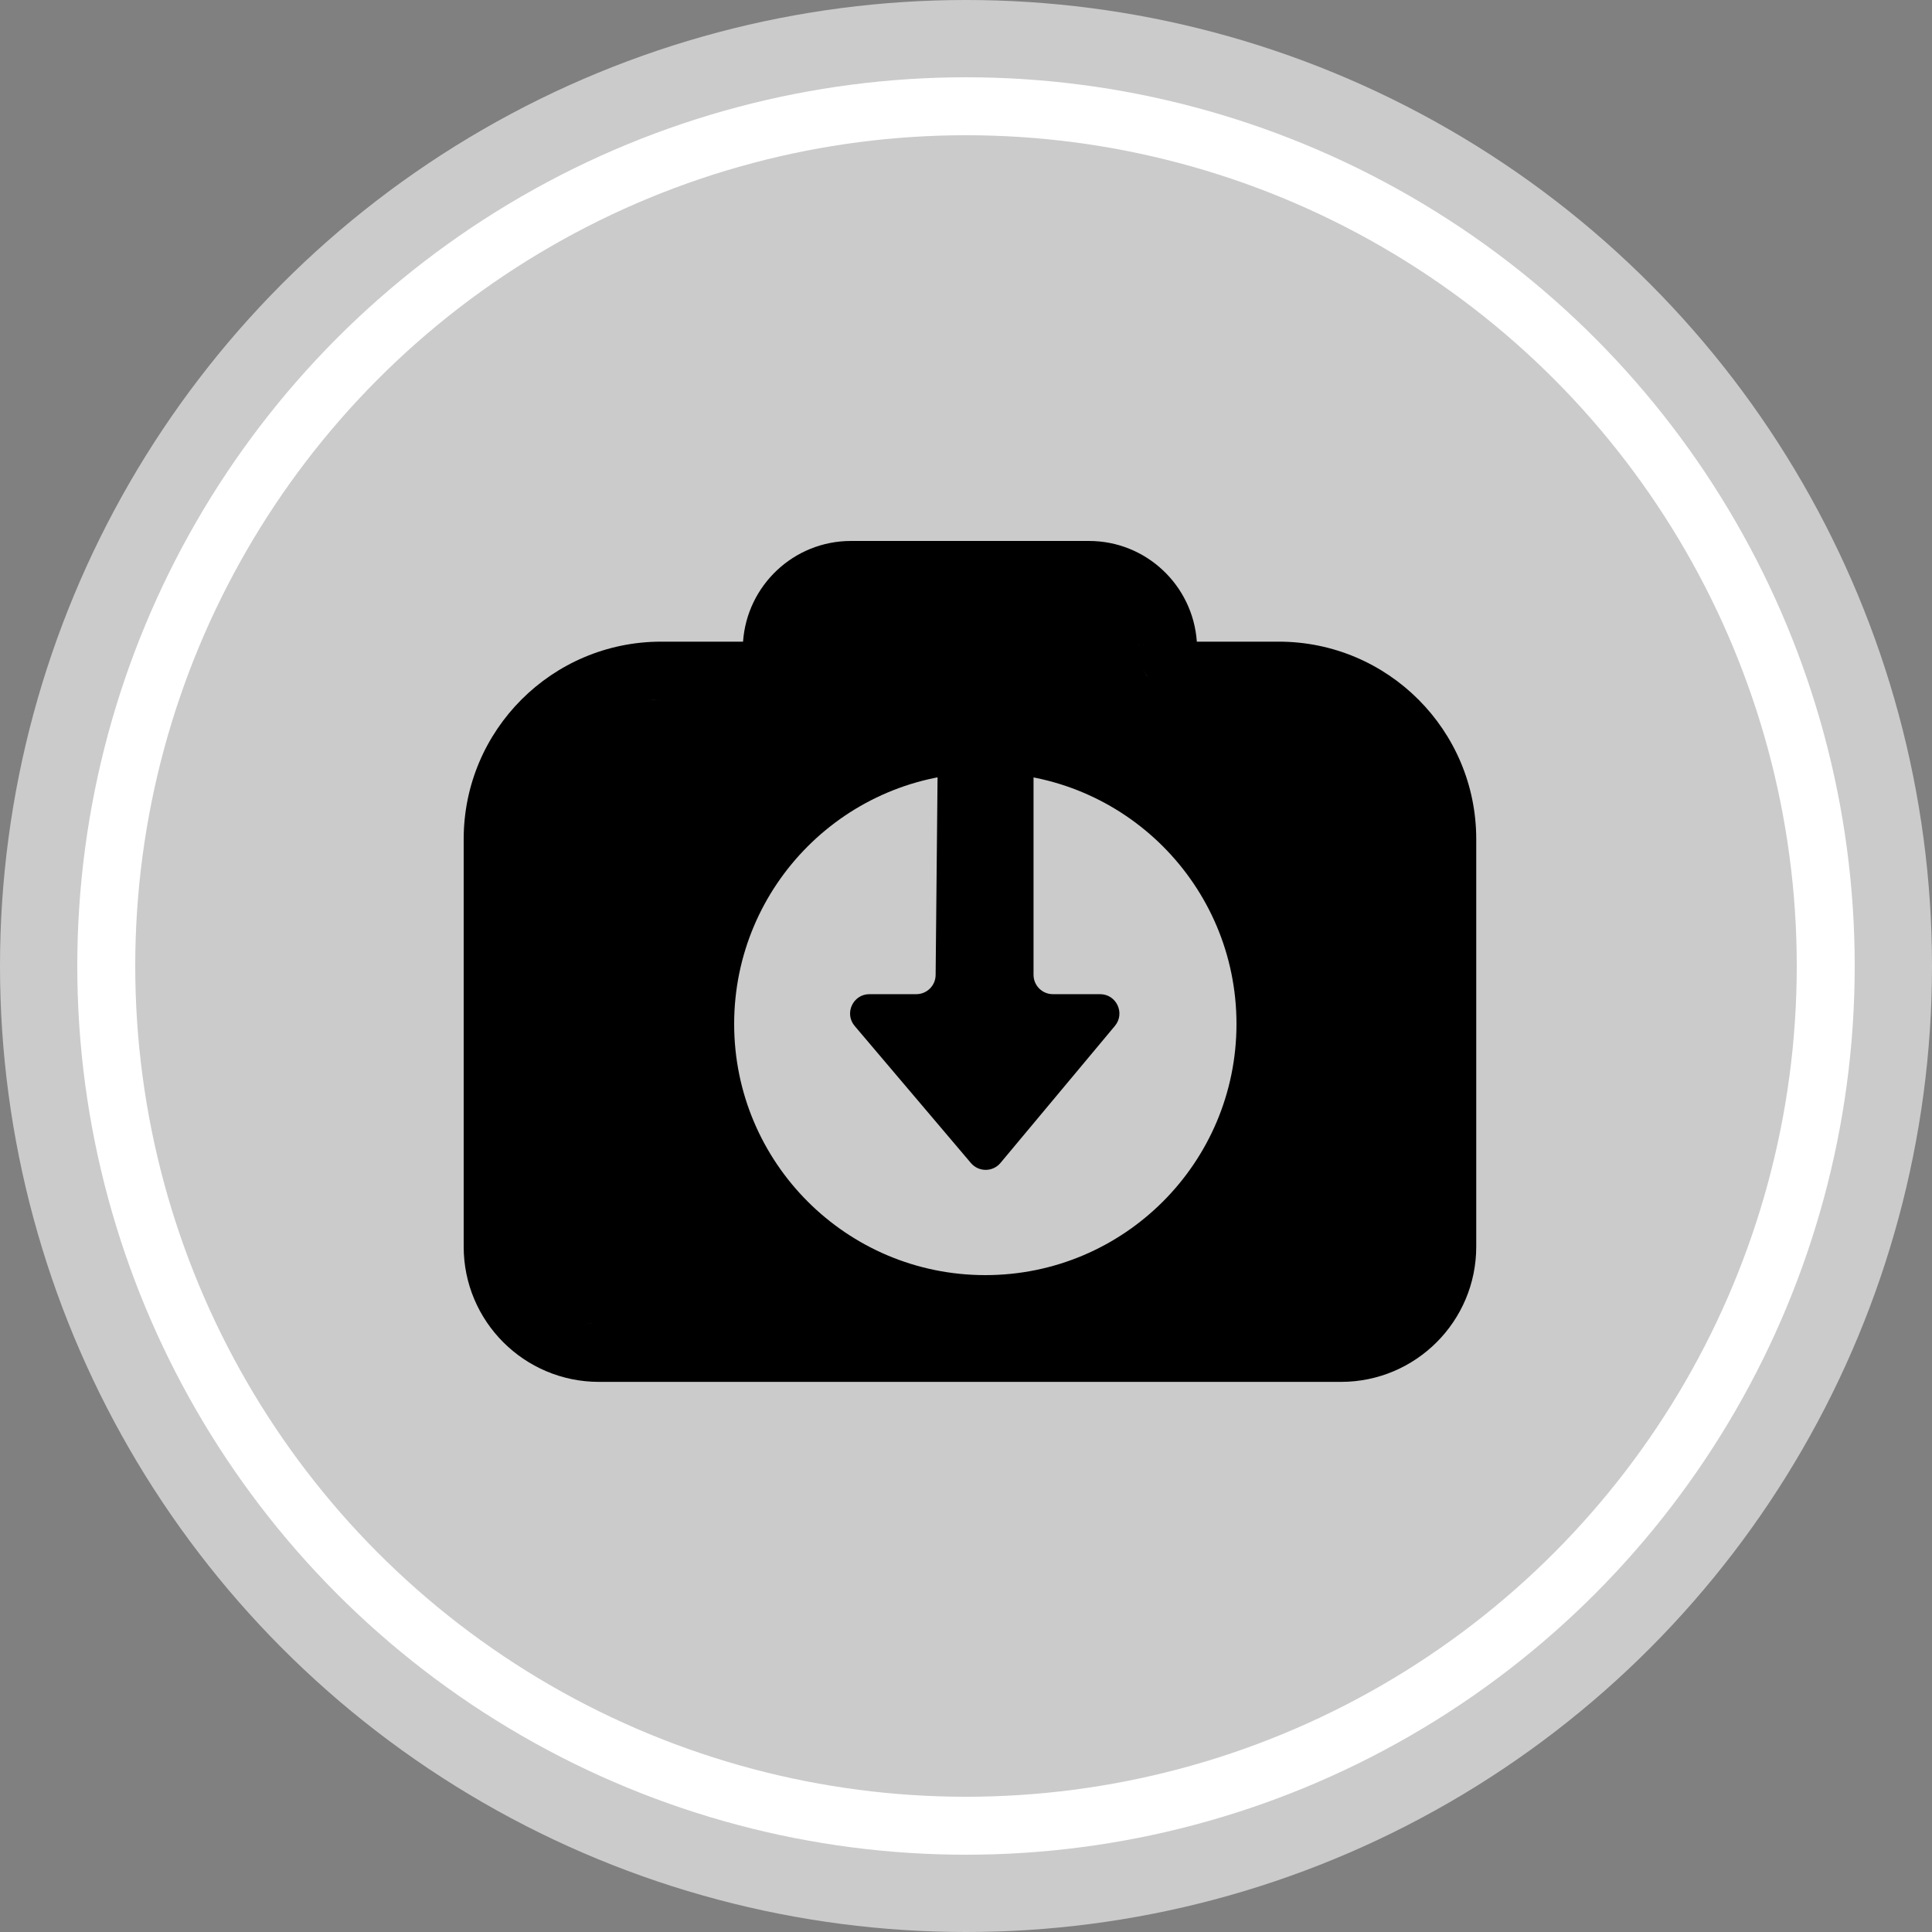 <svg width="50" height="50" viewBox="0 0 50 50" fill="none" xmlns="http://www.w3.org/2000/svg">
<rect x="0" y="0" width="50" height="50" fill="#808080" stroke="none"/>
<circle opacity="0.7" cx="25" cy="25" r="25" fill="#ECECEC"/>
<circle cx="25" cy="25" r="22.25" stroke="white" stroke-width="1.5"/>
<path d="M25.127 30.099C25.328 30.336 25.694 30.335 25.893 30.096L28.854 26.55C29.125 26.224 28.894 25.729 28.47 25.729H27.248C26.972 25.729 26.748 25.505 26.748 25.229V19.5C26.748 19.224 26.524 19 26.248 19H24.77C24.496 19 24.273 19.221 24.27 19.495L24.214 25.234C24.211 25.508 23.988 25.729 23.714 25.729H22.501C22.075 25.729 21.844 26.228 22.119 26.552L25.127 30.099Z" fill="black"/>
<path d="M28.182 14C29.663 14 30.872 15.15 30.974 16.606H33.095C35.917 16.607 38.205 18.895 38.205 21.717V32.263C38.205 34.196 36.638 35.763 34.705 35.763H15.5C13.567 35.762 12 34.196 12 32.263V21.717C12 18.895 14.288 16.607 17.11 16.606H19.23C19.332 15.151 20.542 14 22.023 14H28.182ZM15.309 34.254L15.5 34.263C15.366 34.263 15.235 34.248 15.108 34.223C15.174 34.236 15.241 34.247 15.309 34.254ZM25.5 20C21.91 20 19 22.91 19 26.5C19 30.09 21.91 33 25.5 33C29.09 33 32 30.09 32 26.5C32 22.91 29.09 20 25.5 20ZM16.931 18.11C16.887 18.113 16.845 18.116 16.802 18.12C16.903 18.111 17.006 18.107 17.11 18.106L16.931 18.11ZM19.551 18.1L19.418 18.106L19.552 18.1C19.615 18.093 19.676 18.081 19.736 18.065C19.676 18.081 19.614 18.093 19.551 18.1ZM29.569 17.264C29.605 17.359 29.651 17.449 29.707 17.532L29.643 17.425C29.614 17.373 29.59 17.319 29.569 17.264ZM29.484 16.804L29.479 16.679C29.478 16.676 29.478 16.674 29.477 16.672C29.482 16.715 29.484 16.759 29.484 16.804ZM29.513 17.074C29.525 17.131 29.542 17.185 29.561 17.238C29.541 17.185 29.525 17.131 29.513 17.074Z" fill="black"/>
</svg>
